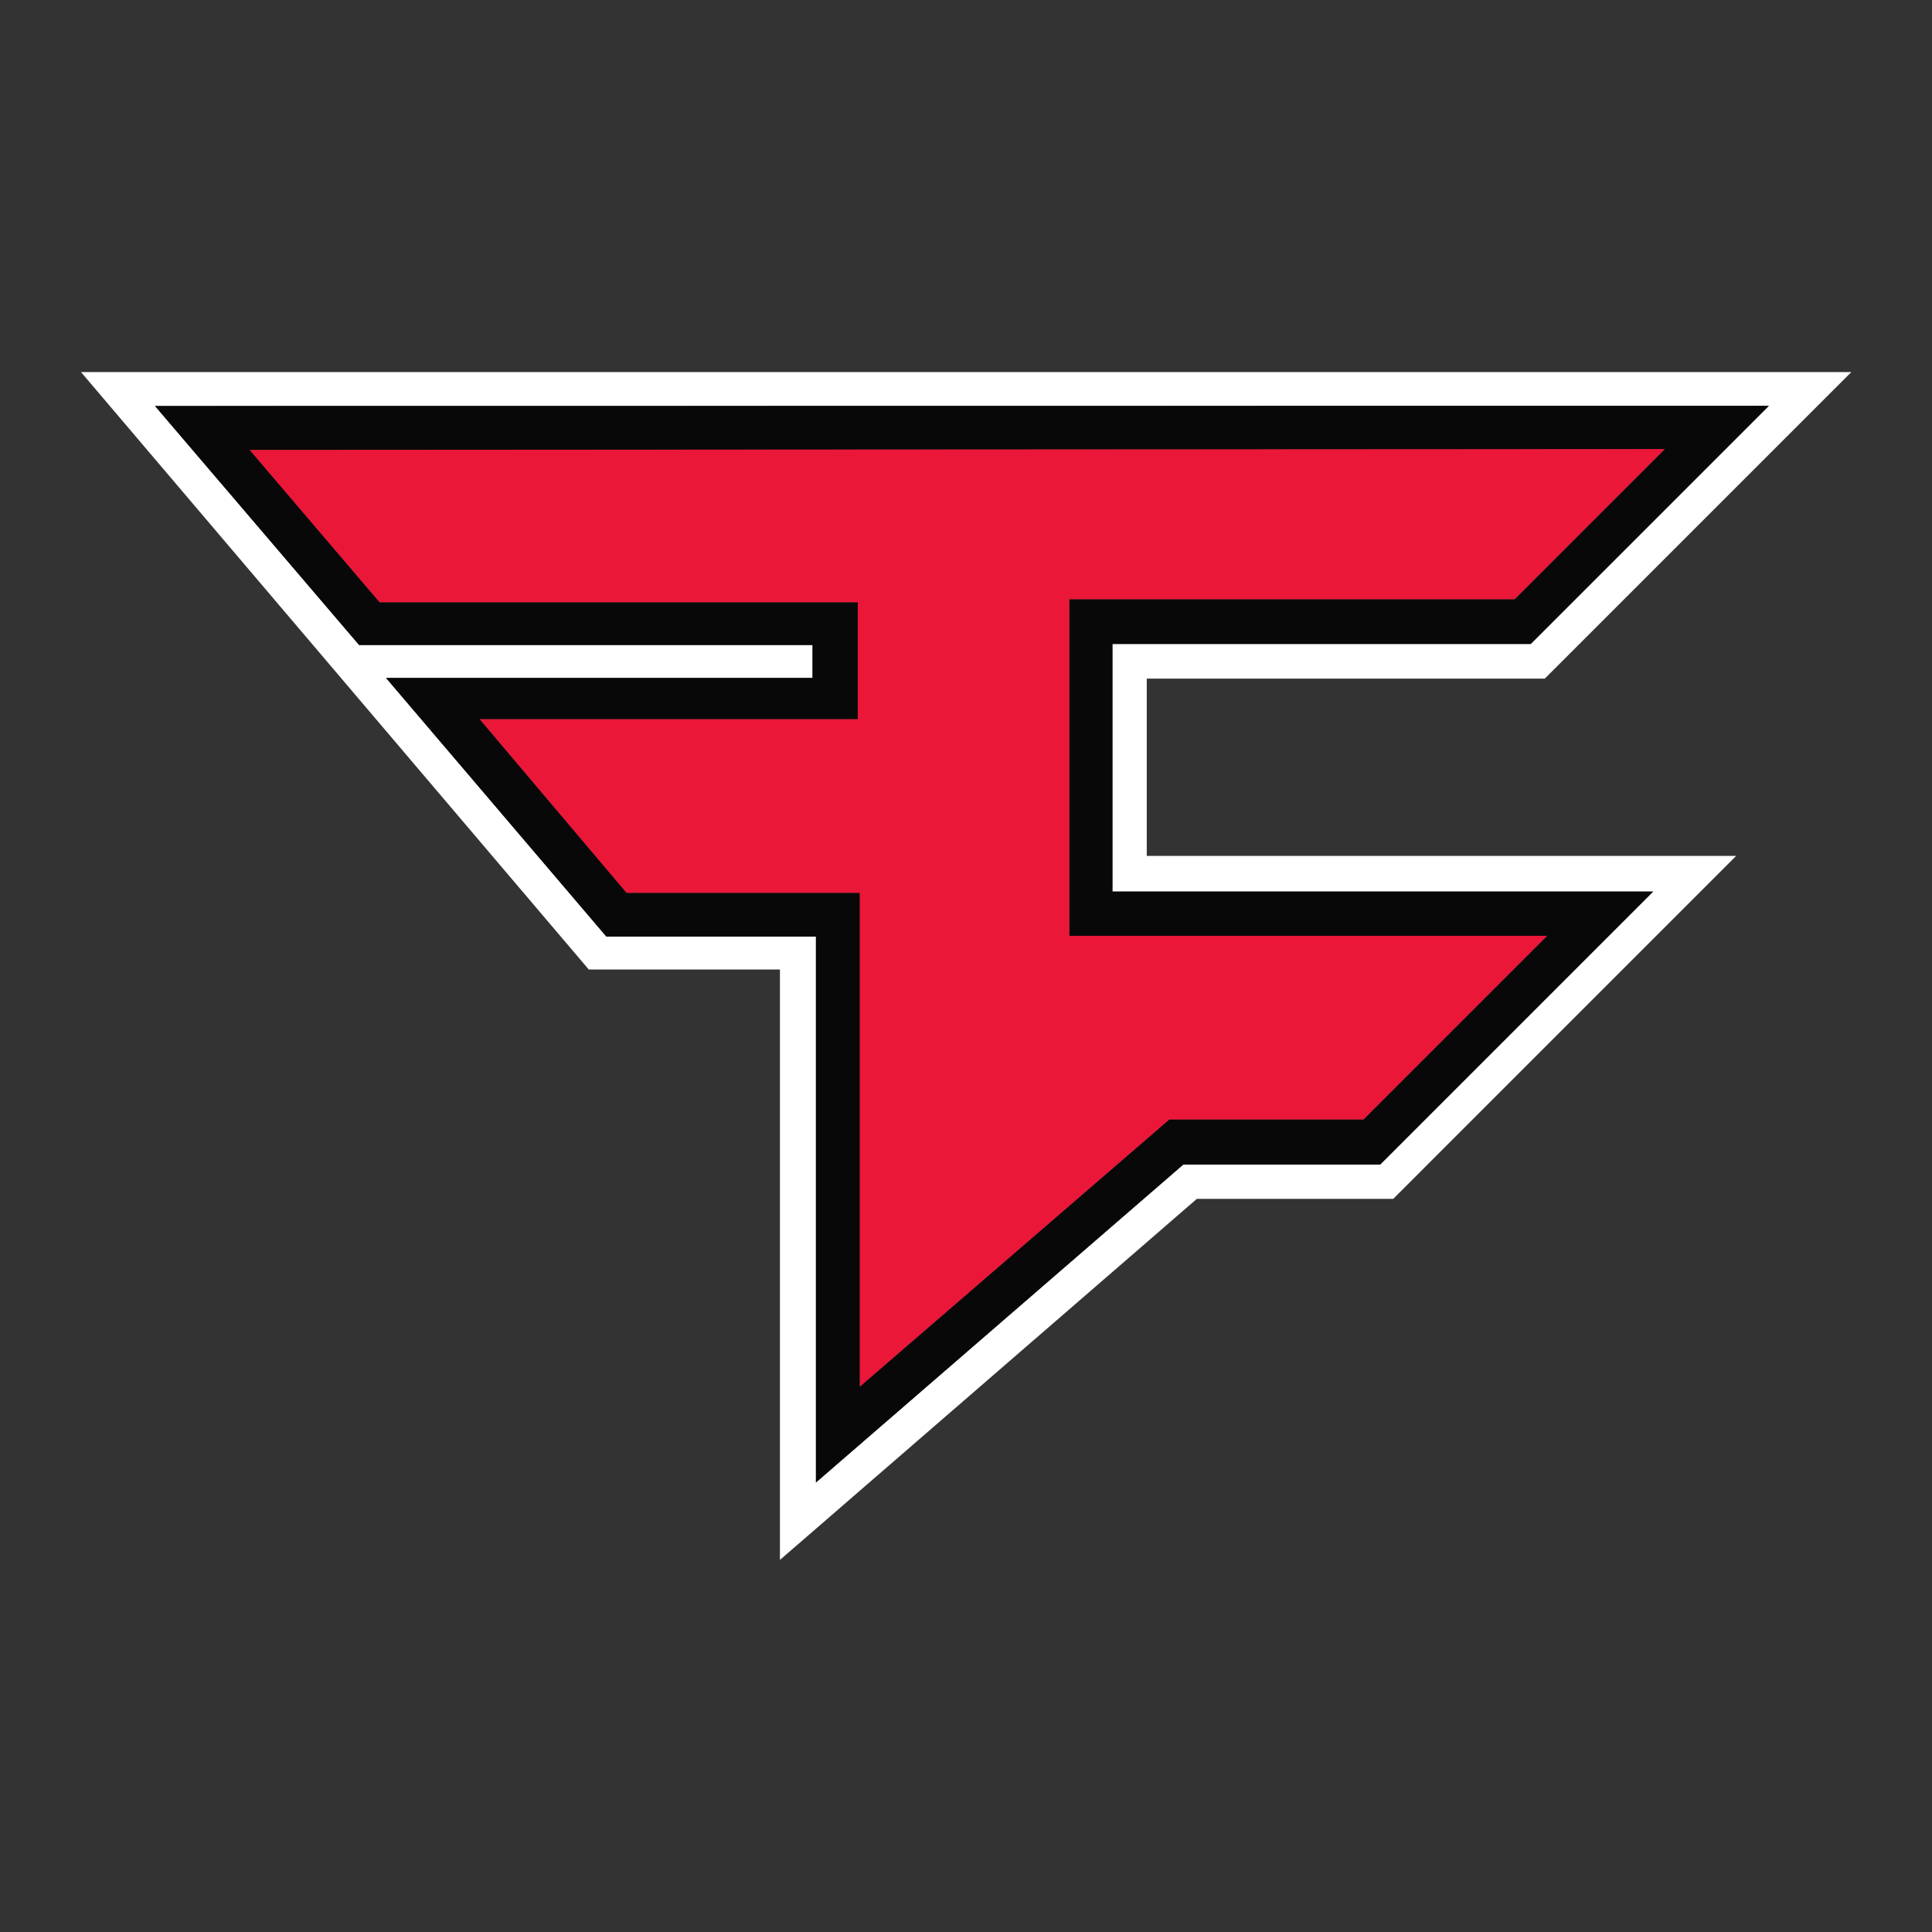 <?xml version="1.0" encoding="UTF-8" standalone="no"?>
<!-- Created with Inkscape (http://www.inkscape.org/) -->

<svg
   version="1.1"
   id="svg1"
   width="2666.667"
   height="2666.667"
   viewBox="0 0 2666.667 2666.667"
   sodipodi:docname="270aa148-9218-4e33-99f7-b0d4ab1263f8.ai"
   xmlns:inkscape="http://www.inkscape.org/namespaces/inkscape"
   xmlns:sodipodi="http://sodipodi.sourceforge.net/DTD/sodipodi-0.dtd"
   xmlns="http://www.w3.org/2000/svg"
   xmlns:svg="http://www.w3.org/2000/svg">
  <rect x="0" y="0" width="2666.667" height="2666.667" fill="#333333" stroke="none"/>
  <defs
     id="defs1" />
  <sodipodi:namedview
     id="namedview1"
     pagecolor="#ffffff"
     bordercolor="#000000"
     borderopacity="0.25"
     inkscape:showpageshadow="2"
     inkscape:pageopacity="0.0"
     inkscape:pagecheckerboard="0"
     inkscape:deskcolor="#d1d1d1">
    <inkscape:page
       x="0"
       y="0"
       inkscape:label="1"
       id="page1"
       width="2666.667"
       height="2666.667"
       margin="513.351 111.24 513.347 111.234"
       bleed="0" />
  </sodipodi:namedview>
  <g
     id="layer-MC0"
     inkscape:groupmode="layer"
     inkscape:label="Слой 1">
    <path
       id="path1"
       d="M 0,0 -282.636,-282.636 H -486.493 L -866.86,-611.828 v 565.252 h -217.016 l -0.082,0.092 -228.025,267.667 h 441.614 v 34.158 h -469.537 l -0.083,0.092 -211.213,247.347 h 0.556 L 119.789,502.955 -126.775,256.39 H -559.881 V 0 Z m -524.334,220.473 h 412.117 l 317.463,317.463 h -1833.149 l 525.734,-618.567 0.072,-0.093 h 197.931 v -611.313 l 431.686,373.844 h 203.332 l 355.14,355.15 h -610.326 z"
       style="fill:#ffffff;fill-opacity:1;fill-rule:nonzero;stroke:none"
       transform="matrix(1.333,0,0,-1.333,2281.771,1230.599)" />
    <path
       id="path2"
       d="m 0,0 -190.173,-190.173 h -201.059 l -320.477,-276.659 v 511.32 h -241.534 l -0.072,0.092 -152.023,179.751 h 391.53 v 121.024 h -495.115 l -0.072,0.082 -134.512,157.693 h 0.555 l 1464.84,0.874 -0.442,-0.442 -155.059,-155.059 h -461.132 l 0,-348.503 z m -450.257,302.267 h 433.106 l 246.565,246.564 -1670.436,-0.174 h -0.556 l 211.214,-247.347 0.082,-0.093 h 469.538 v -34.158 h -441.615 l 228.025,-267.666 0.082,-0.093 h 217.016 v -565.252 l 380.367,329.192 h 203.857 L 109.624,45.876 h -559.881 z"
       style="fill:#080809;fill-opacity:1;fill-rule:nonzero;stroke:none"
       transform="matrix(1.333,0,0,-1.333,2135.606,1291.768)" />
    <path
       id="path3"
       d="M 0,0 V -348.503 H 494.745 L 304.571,-538.677 H 103.513 l -320.478,-276.658 v 511.319 h -241.533 l -0.072,0.093 -152.024,179.751 h 391.53 V -3.148 h -495.115 l -0.072,0.082 -134.512,157.692 h 0.556 l 1464.84,0.875 -0.443,-0.443 L 461.132,0 Z"
       style="fill:#ea1739;fill-opacity:1;fill-rule:nonzero;stroke:none"
       transform="matrix(1.333,0,0,-1.333,1475.946,827.096)" />
  </g>
</svg>
